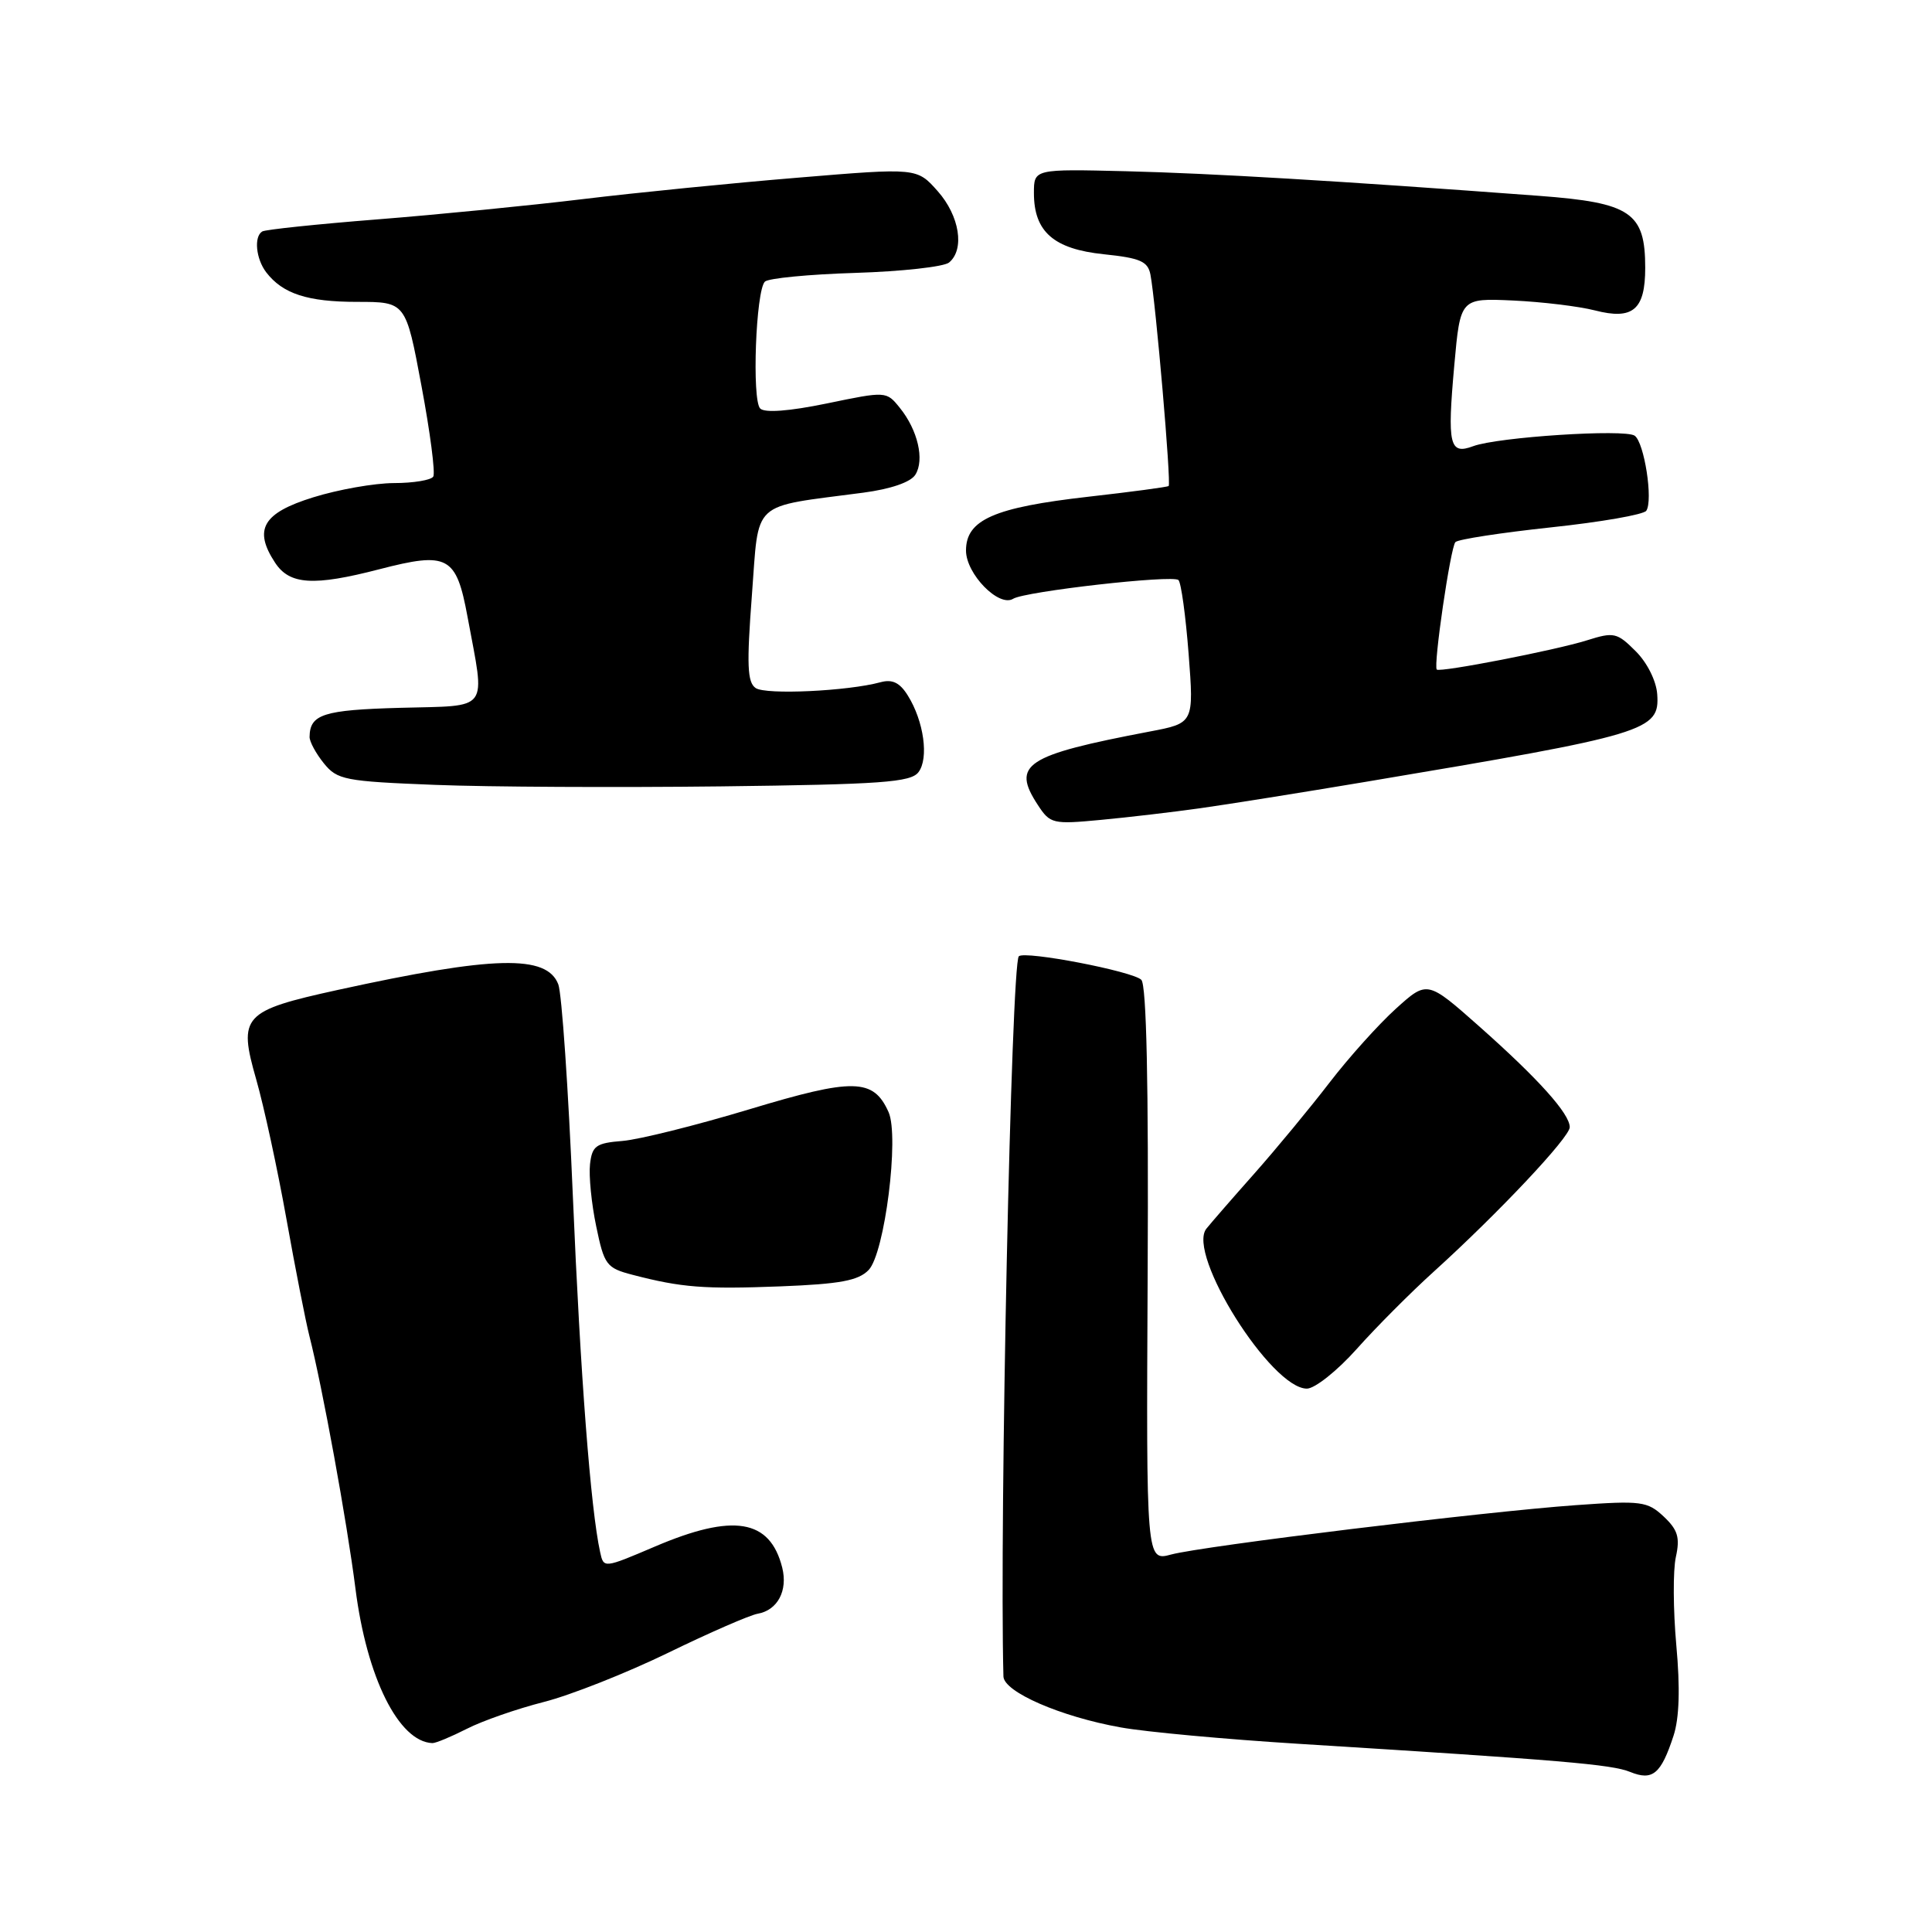 <?xml version="1.0" encoding="UTF-8" standalone="no"?>
<!DOCTYPE svg PUBLIC "-//W3C//DTD SVG 1.1//EN" "http://www.w3.org/Graphics/SVG/1.1/DTD/svg11.dtd" >
<svg xmlns="http://www.w3.org/2000/svg" xmlns:xlink="http://www.w3.org/1999/xlink" version="1.1" viewBox="0 0 256 256">
 <g >
 <path fill="currentColor"
d=" M 221.75 230.00 C 222.52 227.66 222.64 223.69 222.12 218.00 C 221.70 213.32 221.67 208.07 222.06 206.31 C 222.63 203.73 222.32 202.71 220.45 200.95 C 218.29 198.93 217.49 198.82 208.82 199.44 C 196.61 200.31 159.42 204.85 155.19 205.98 C 151.88 206.87 151.88 206.87 152.07 168.87 C 152.20 143.62 151.92 130.52 151.23 129.83 C 150.10 128.70 135.82 125.95 135.00 126.71 C 134.00 127.62 132.42 201.65 132.96 222.13 C 133.01 224.19 140.54 227.47 148.50 228.89 C 151.80 229.49 162.38 230.46 172.00 231.06 C 207.01 233.24 213.55 233.79 216.00 234.79 C 218.98 236.00 220.09 235.08 221.75 230.00 Z  M 61.85 229.08 C 63.92 228.02 68.52 226.42 72.06 225.52 C 75.60 224.62 83.00 221.69 88.50 219.02 C 94.00 216.34 99.35 214.01 100.39 213.83 C 103.03 213.37 104.41 210.78 103.65 207.72 C 102.03 201.29 97.18 200.48 86.75 204.94 C 79.99 207.82 79.99 207.82 79.52 205.66 C 78.27 200.00 76.90 182.16 75.91 158.57 C 75.31 144.32 74.44 131.65 73.98 130.44 C 72.47 126.46 65.44 126.64 44.76 131.17 C 32.15 133.94 31.54 134.61 33.95 143.03 C 34.97 146.59 36.77 154.90 37.95 161.50 C 39.13 168.10 40.50 175.07 40.99 177.00 C 42.72 183.78 45.97 201.60 47.10 210.50 C 48.59 222.27 52.83 230.80 57.29 230.97 C 57.72 230.99 59.78 230.13 61.85 229.08 Z  M 179.77 178.75 C 182.34 175.86 186.94 171.25 189.98 168.50 C 198.54 160.75 208.00 150.70 208.00 149.36 C 208.00 147.58 203.87 142.98 196.05 136.04 C 189.12 129.90 189.12 129.90 184.96 133.66 C 182.67 135.73 178.71 140.14 176.16 143.46 C 173.61 146.78 169.13 152.20 166.21 155.50 C 163.28 158.80 160.42 162.09 159.85 162.81 C 157.21 166.14 168.43 184.00 173.17 184.00 C 174.22 184.00 177.19 181.64 179.77 178.75 Z  M 115.10 168.28 C 117.23 166.07 119.18 150.60 117.74 147.36 C 115.73 142.87 113.10 142.82 99.32 146.98 C 92.26 149.11 84.69 151.00 82.49 151.18 C 78.97 151.46 78.46 151.83 78.18 154.26 C 78.01 155.79 78.37 159.49 79.00 162.49 C 80.06 167.63 80.36 168.02 83.82 168.92 C 90.31 170.61 93.30 170.84 103.44 170.45 C 111.32 170.14 113.74 169.69 115.10 168.28 Z  M 159.00 107.10 C 162.57 106.60 172.47 105.02 181.00 103.59 C 218.39 97.32 219.93 96.85 219.59 91.99 C 219.47 90.23 218.26 87.80 216.74 86.29 C 214.27 83.82 213.85 83.72 210.30 84.84 C 206.17 86.15 190.80 89.13 190.38 88.72 C 189.90 88.23 192.20 72.50 192.85 71.83 C 193.21 71.46 198.90 70.59 205.50 69.88 C 212.10 69.18 217.79 68.19 218.14 67.68 C 219.07 66.31 217.88 58.63 216.60 57.73 C 215.28 56.82 198.47 57.91 195.21 59.12 C 192.06 60.30 191.75 58.99 192.70 48.41 C 193.50 39.50 193.50 39.50 200.50 39.82 C 204.35 40.00 209.22 40.59 211.33 41.13 C 216.37 42.43 218.00 41.05 218.00 35.49 C 218.00 28.15 216.10 26.86 203.93 25.95 C 177.25 23.96 160.52 22.97 149.25 22.69 C 137.00 22.39 137.00 22.39 137.00 25.58 C 137.00 30.71 139.62 33.00 146.27 33.69 C 151.09 34.19 152.10 34.63 152.44 36.39 C 153.14 40.07 155.22 64.12 154.85 64.40 C 154.66 64.54 149.87 65.18 144.21 65.82 C 131.71 67.24 128.00 68.87 128.00 72.95 C 128.00 76.05 132.36 80.51 134.25 79.34 C 135.84 78.36 155.42 76.14 156.15 76.86 C 156.51 77.21 157.11 81.62 157.50 86.66 C 158.20 95.82 158.20 95.82 152.35 96.93 C 135.82 100.08 133.99 101.29 137.53 106.68 C 139.15 109.16 139.51 109.24 145.86 108.64 C 149.51 108.30 155.43 107.60 159.00 107.10 Z  M 121.70 102.32 C 123.10 100.49 122.42 95.56 120.29 92.16 C 119.23 90.45 118.24 89.97 116.67 90.40 C 112.34 91.58 101.47 92.09 100.13 91.17 C 99.02 90.41 98.93 88.10 99.63 78.87 C 100.61 66.08 99.31 67.28 114.40 65.28 C 118.03 64.80 120.68 63.89 121.29 62.90 C 122.53 60.93 121.61 56.98 119.23 54.04 C 117.45 51.83 117.42 51.83 109.56 53.46 C 104.56 54.49 101.33 54.73 100.73 54.13 C 99.61 53.01 100.15 38.52 101.35 37.32 C 101.79 36.87 107.19 36.35 113.33 36.16 C 119.47 35.97 125.06 35.35 125.75 34.79 C 127.86 33.05 127.15 28.60 124.25 25.33 C 121.50 22.23 121.50 22.23 105.76 23.54 C 97.11 24.25 84.28 25.53 77.26 26.38 C 70.24 27.23 57.98 28.44 50.00 29.07 C 42.02 29.70 35.16 30.42 34.75 30.67 C 33.62 31.35 33.91 34.30 35.28 36.09 C 37.47 38.93 40.75 40.00 47.32 40.00 C 53.77 40.00 53.77 40.00 55.85 51.15 C 57.00 57.28 57.70 62.68 57.41 63.15 C 57.12 63.62 54.77 64.01 52.19 64.01 C 49.61 64.02 44.80 64.87 41.50 65.90 C 34.82 67.97 33.55 70.15 36.45 74.56 C 38.37 77.49 41.54 77.69 50.26 75.43 C 59.37 73.07 60.46 73.66 61.95 81.73 C 64.31 94.49 65.07 93.46 53.04 93.79 C 42.85 94.07 41.06 94.64 41.02 97.64 C 41.01 98.27 41.86 99.84 42.91 101.14 C 44.69 103.34 45.67 103.53 57.66 104.00 C 64.72 104.28 81.75 104.36 95.50 104.20 C 116.79 103.94 120.68 103.66 121.70 102.32 Z "/>
</g>
</svg>